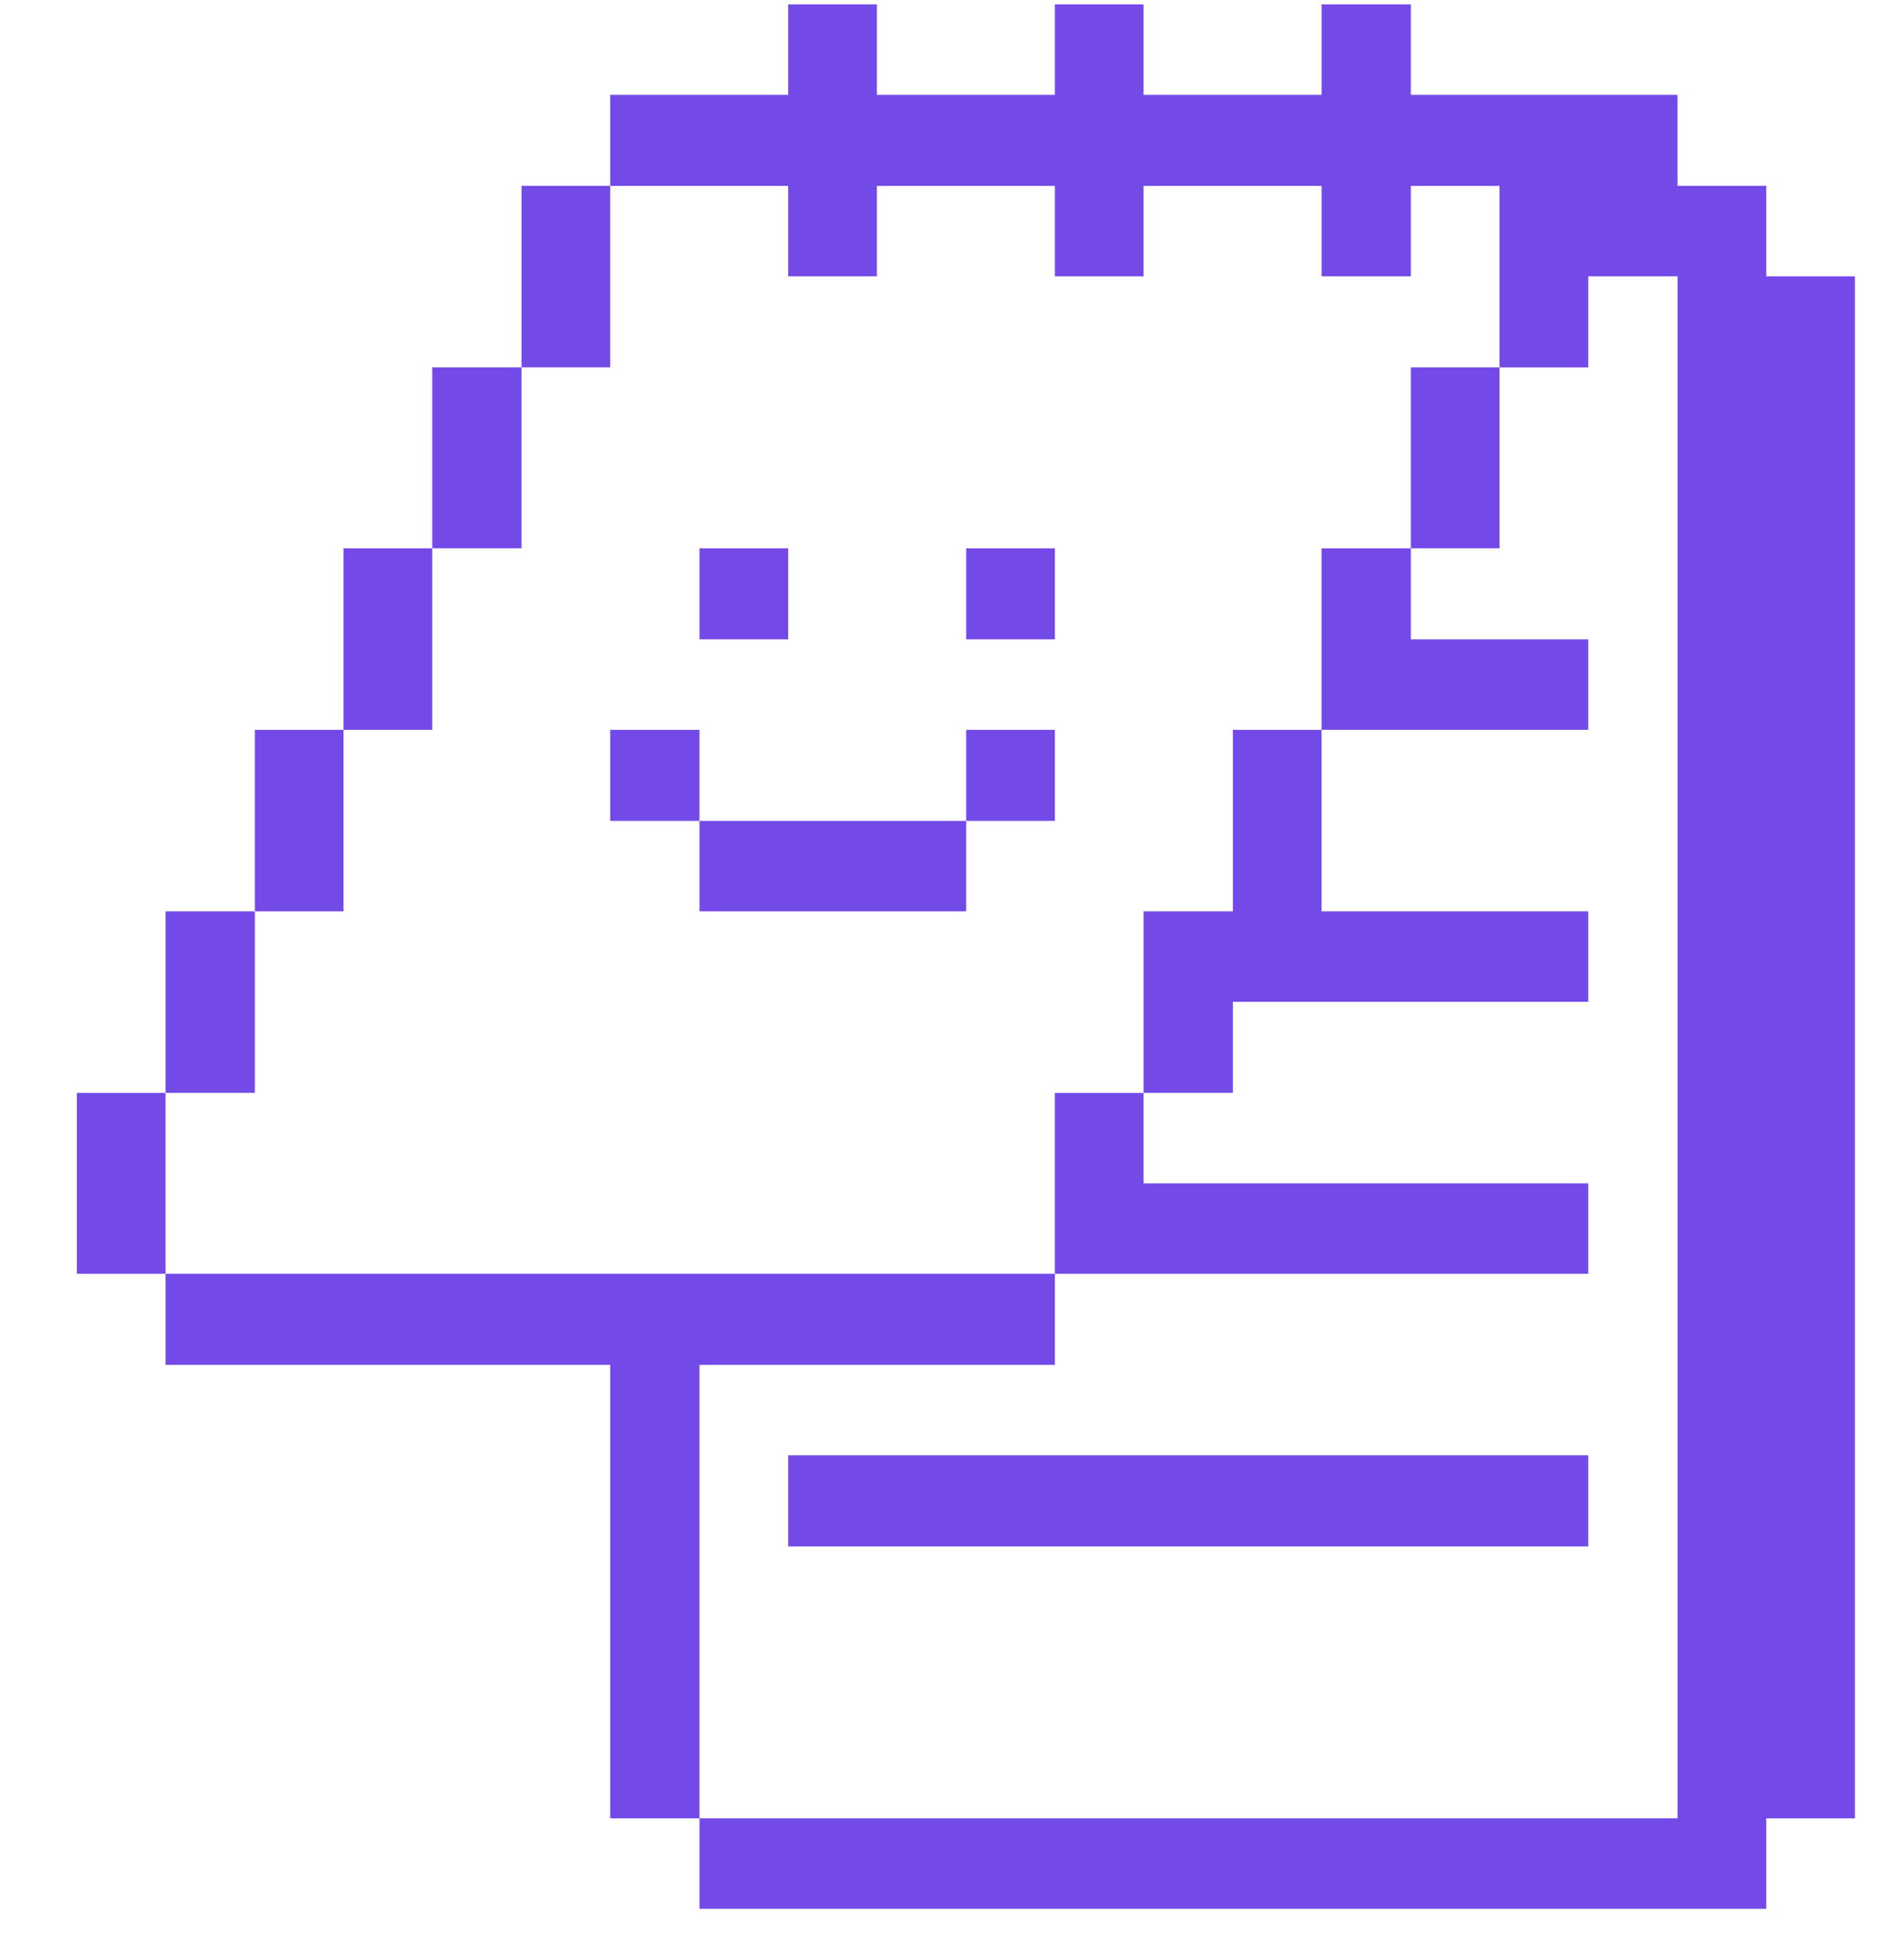 <svg width="52" height="53" viewBox="0 0 52 53" fill="none" xmlns="http://www.w3.org/2000/svg">
<g clip-path="url(#clip0_1494_6040)">
<path d="M21.526 0.119V2.589H16.666V5.075H21.526V7.545H23.949V5.075H28.81V7.545H31.232V5.075H36.093V7.545H38.532V5.075H40.954V10.032H43.377V7.545H45.815V49.649H19.104V52.119H48.238V49.649H50.66V7.545H48.238V5.075H45.815V2.589H38.532V0.119H36.093V2.589H31.232V0.119H28.81V2.589H23.949V0.119H21.526Z" fill="#734AE8"/>
<path d="M38.532 10.031H40.954V14.971H38.532V10.031Z" fill="#734AE8"/>
<path d="M36.093 19.928H43.377V17.458H38.532V14.972H36.093V19.928Z" fill="#734AE8"/>
<path d="M33.671 24.884H31.232V29.84H33.671V27.354H43.377V24.884H36.093V19.928H33.671V24.884Z" fill="#734AE8"/>
<path d="M28.81 34.781H43.377V32.311H31.232V29.841H28.81V34.781Z" fill="#734AE8"/>
<path d="M26.387 19.928H28.81V22.414H26.387V19.928Z" fill="#734AE8"/>
<path d="M26.387 14.972H28.81V17.458H26.387V14.972Z" fill="#734AE8"/>
<path d="M21.526 39.736H43.377V42.223H21.526V39.736Z" fill="#734AE8"/>
<path d="M19.104 22.414H26.387V24.884H19.104V22.414Z" fill="#734AE8"/>
<path d="M19.104 14.972H21.526V17.458H19.104V14.972Z" fill="#734AE8"/>
<path d="M19.104 37.267H28.81V34.78H4.521V37.267H16.666V49.649H19.104V37.267Z" fill="#734AE8"/>
<path d="M16.666 19.928H19.104V22.414H16.666V19.928Z" fill="#734AE8"/>
<path d="M14.243 5.075H16.666V10.031H14.243V5.075Z" fill="#734AE8"/>
<path d="M11.805 10.031H14.243V14.971H11.805V10.031Z" fill="#734AE8"/>
<path d="M9.382 14.972H11.805V19.928H9.382V14.972Z" fill="#734AE8"/>
<path d="M6.96 19.928H9.382V24.884H6.96V19.928Z" fill="#734AE8"/>
<path d="M4.521 24.884H6.96V29.84H4.521V24.884Z" fill="#734AE8"/>
<path d="M2.099 29.841H4.521V34.781H2.099V29.841Z" fill="#734AE8"/>
</g>
<defs>
<clipPath id="clip0_1494_6040">
<rect width="51" height="52" fill="white" transform="translate(0.879 0.119)"/>
</clipPath>
</defs>
</svg>
